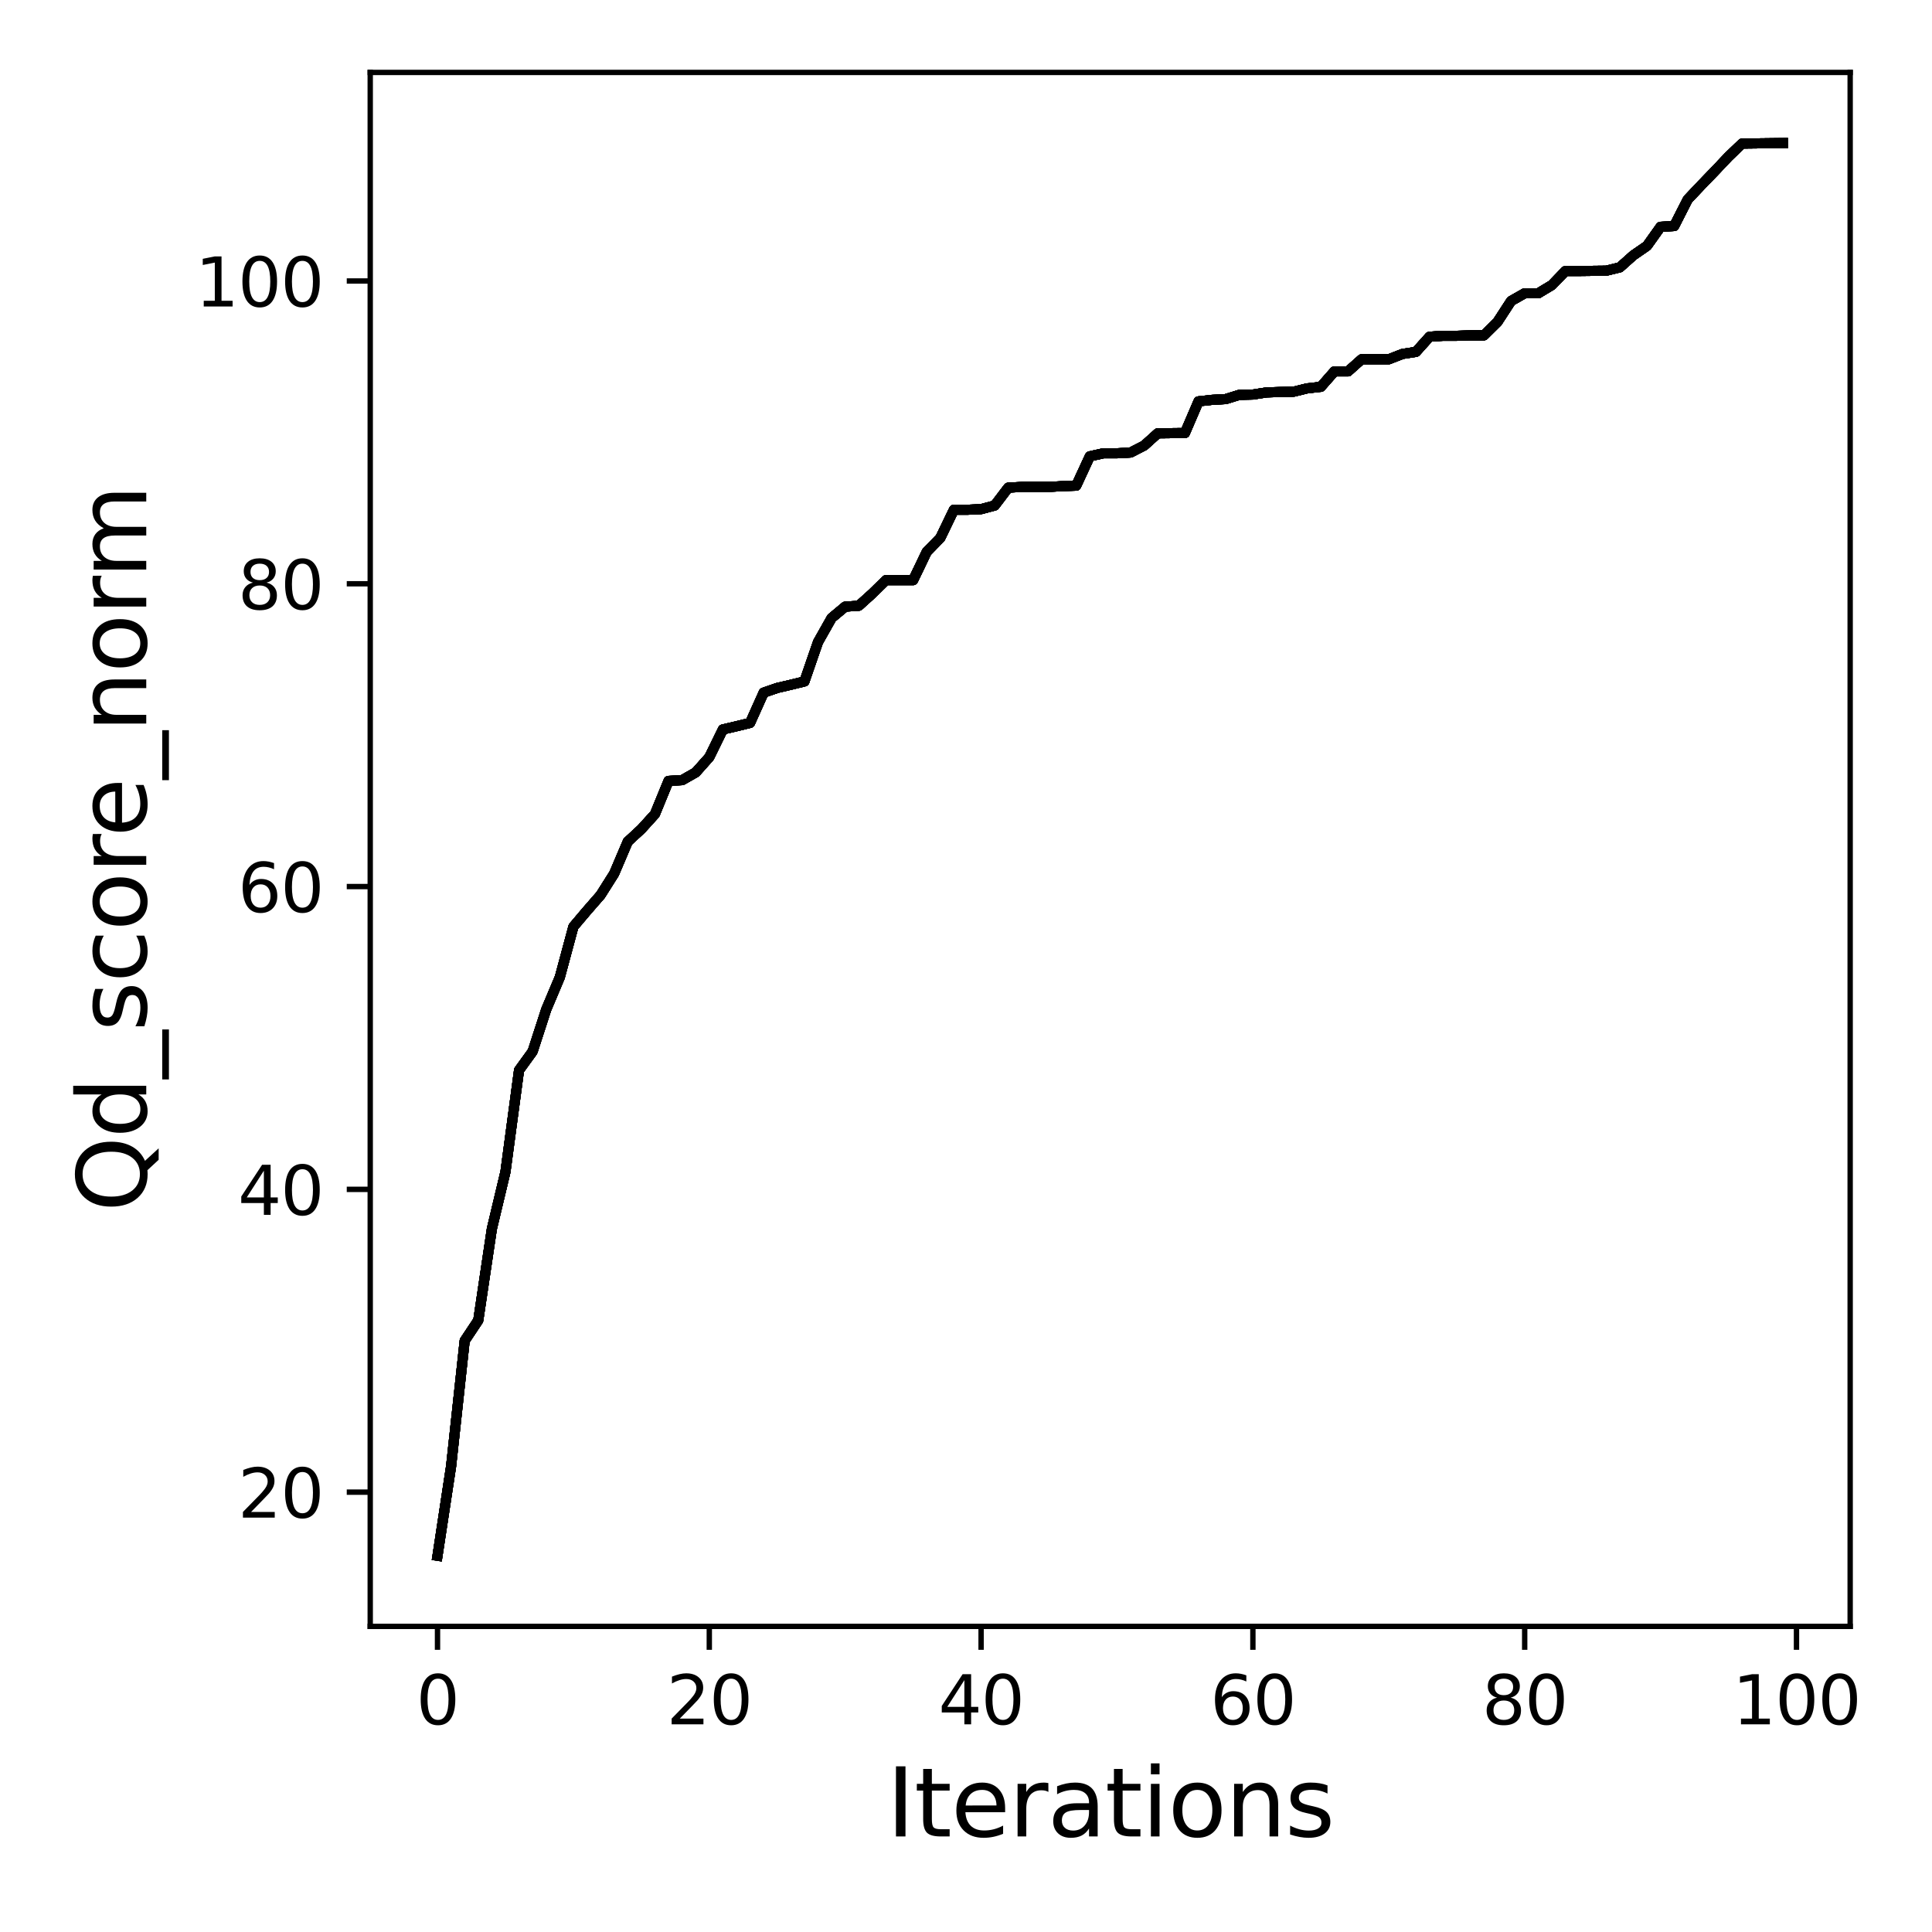 <?xml version="1.0" encoding="utf-8" standalone="no"?>
<!DOCTYPE svg PUBLIC "-//W3C//DTD SVG 1.1//EN"
  "http://www.w3.org/Graphics/SVG/1.1/DTD/svg11.dtd">
<svg xmlns:xlink="http://www.w3.org/1999/xlink" width="288pt" height="288pt" viewBox="0 0 288 288" xmlns="http://www.w3.org/2000/svg" version="1.1">
 <defs>
  <style type="text/css">*{stroke-linejoin: round; stroke-linecap: butt}</style>
 </defs>
 <g id="figure_1">
  <g id="patch_1">
   <path d="M 0 288 
L 288 288 
L 288 0 
L 0 0 
z
" style="fill: #ffffff"/>
  </g>
  <g id="axes_1">
   <g id="patch_2">
    <path d="M 55.19 242.44 
L 275.801 242.44 
L 275.801 10.8 
L 55.19 10.8 
z
" style="fill: #ffffff"/>
   </g>
   <g id="matplotlib.axis_1">
    <g id="xtick_1">
     <g id="line2d_1">
      <defs>
       <path id="mee76fc6afa" d="M 0 0 
L 0 3.5 
" style="stroke: #000000; stroke-width: 0.8"/>
      </defs>
      <g>
       <use xlink:href="#mee76fc6afa" x="65.218" y="242.44" style="stroke: #000000; stroke-width: 0.8"/>
      </g>
     </g>
     <g id="text_1">
      <!-- 0 -->
      <g transform="translate(62.037 257.038) scale(0.1 -0.1)">
       <defs>
        <path id="DejaVuSans-30" d="M 2034 4250 
Q 1547 4250 1301 3770 
Q 1056 3291 1056 2328 
Q 1056 1369 1301 889 
Q 1547 409 2034 409 
Q 2525 409 2770 889 
Q 3016 1369 3016 2328 
Q 3016 3291 2770 3770 
Q 2525 4250 2034 4250 
z
M 2034 4750 
Q 2819 4750 3233 4129 
Q 3647 3509 3647 2328 
Q 3647 1150 3233 529 
Q 2819 -91 2034 -91 
Q 1250 -91 836 529 
Q 422 1150 422 2328 
Q 422 3509 836 4129 
Q 1250 4750 2034 4750 
z
" transform="scale(0.016)"/>
       </defs>
       <use xlink:href="#DejaVuSans-30"/>
      </g>
     </g>
    </g>
    <g id="xtick_2">
     <g id="line2d_2">
      <g>
       <use xlink:href="#mee76fc6afa" x="105.734" y="242.44" style="stroke: #000000; stroke-width: 0.8"/>
      </g>
     </g>
     <g id="text_2">
      <!-- 20 -->
      <g transform="translate(99.371 257.038) scale(0.1 -0.1)">
       <defs>
        <path id="DejaVuSans-32" d="M 1228 531 
L 3431 531 
L 3431 0 
L 469 0 
L 469 531 
Q 828 903 1448 1529 
Q 2069 2156 2228 2338 
Q 2531 2678 2651 2914 
Q 2772 3150 2772 3378 
Q 2772 3750 2511 3984 
Q 2250 4219 1831 4219 
Q 1534 4219 1204 4116 
Q 875 4013 500 3803 
L 500 4441 
Q 881 4594 1212 4672 
Q 1544 4750 1819 4750 
Q 2544 4750 2975 4387 
Q 3406 4025 3406 3419 
Q 3406 3131 3298 2873 
Q 3191 2616 2906 2266 
Q 2828 2175 2409 1742 
Q 1991 1309 1228 531 
z
" transform="scale(0.016)"/>
       </defs>
       <use xlink:href="#DejaVuSans-32"/>
       <use xlink:href="#DejaVuSans-30" x="63.623"/>
      </g>
     </g>
    </g>
    <g id="xtick_3">
     <g id="line2d_3">
      <g>
       <use xlink:href="#mee76fc6afa" x="146.25" y="242.44" style="stroke: #000000; stroke-width: 0.8"/>
      </g>
     </g>
     <g id="text_3">
      <!-- 40 -->
      <g transform="translate(139.888 257.038) scale(0.1 -0.1)">
       <defs>
        <path id="DejaVuSans-34" d="M 2419 4116 
L 825 1625 
L 2419 1625 
L 2419 4116 
z
M 2253 4666 
L 3047 4666 
L 3047 1625 
L 3713 1625 
L 3713 1100 
L 3047 1100 
L 3047 0 
L 2419 0 
L 2419 1100 
L 313 1100 
L 313 1709 
L 2253 4666 
z
" transform="scale(0.016)"/>
       </defs>
       <use xlink:href="#DejaVuSans-34"/>
       <use xlink:href="#DejaVuSans-30" x="63.623"/>
      </g>
     </g>
    </g>
    <g id="xtick_4">
     <g id="line2d_4">
      <g>
       <use xlink:href="#mee76fc6afa" x="186.766" y="242.44" style="stroke: #000000; stroke-width: 0.8"/>
      </g>
     </g>
     <g id="text_4">
      <!-- 60 -->
      <g transform="translate(180.404 257.038) scale(0.1 -0.1)">
       <defs>
        <path id="DejaVuSans-36" d="M 2113 2584 
Q 1688 2584 1439 2293 
Q 1191 2003 1191 1497 
Q 1191 994 1439 701 
Q 1688 409 2113 409 
Q 2538 409 2786 701 
Q 3034 994 3034 1497 
Q 3034 2003 2786 2293 
Q 2538 2584 2113 2584 
z
M 3366 4563 
L 3366 3988 
Q 3128 4100 2886 4159 
Q 2644 4219 2406 4219 
Q 1781 4219 1451 3797 
Q 1122 3375 1075 2522 
Q 1259 2794 1537 2939 
Q 1816 3084 2150 3084 
Q 2853 3084 3261 2657 
Q 3669 2231 3669 1497 
Q 3669 778 3244 343 
Q 2819 -91 2113 -91 
Q 1303 -91 875 529 
Q 447 1150 447 2328 
Q 447 3434 972 4092 
Q 1497 4750 2381 4750 
Q 2619 4750 2861 4703 
Q 3103 4656 3366 4563 
z
" transform="scale(0.016)"/>
       </defs>
       <use xlink:href="#DejaVuSans-36"/>
       <use xlink:href="#DejaVuSans-30" x="63.623"/>
      </g>
     </g>
    </g>
    <g id="xtick_5">
     <g id="line2d_5">
      <g>
       <use xlink:href="#mee76fc6afa" x="227.283" y="242.44" style="stroke: #000000; stroke-width: 0.8"/>
      </g>
     </g>
     <g id="text_5">
      <!-- 80 -->
      <g transform="translate(220.92 257.038) scale(0.1 -0.1)">
       <defs>
        <path id="DejaVuSans-38" d="M 2034 2216 
Q 1584 2216 1326 1975 
Q 1069 1734 1069 1313 
Q 1069 891 1326 650 
Q 1584 409 2034 409 
Q 2484 409 2743 651 
Q 3003 894 3003 1313 
Q 3003 1734 2745 1975 
Q 2488 2216 2034 2216 
z
M 1403 2484 
Q 997 2584 770 2862 
Q 544 3141 544 3541 
Q 544 4100 942 4425 
Q 1341 4750 2034 4750 
Q 2731 4750 3128 4425 
Q 3525 4100 3525 3541 
Q 3525 3141 3298 2862 
Q 3072 2584 2669 2484 
Q 3125 2378 3379 2068 
Q 3634 1759 3634 1313 
Q 3634 634 3220 271 
Q 2806 -91 2034 -91 
Q 1263 -91 848 271 
Q 434 634 434 1313 
Q 434 1759 690 2068 
Q 947 2378 1403 2484 
z
M 1172 3481 
Q 1172 3119 1398 2916 
Q 1625 2713 2034 2713 
Q 2441 2713 2670 2916 
Q 2900 3119 2900 3481 
Q 2900 3844 2670 4047 
Q 2441 4250 2034 4250 
Q 1625 4250 1398 4047 
Q 1172 3844 1172 3481 
z
" transform="scale(0.016)"/>
       </defs>
       <use xlink:href="#DejaVuSans-38"/>
       <use xlink:href="#DejaVuSans-30" x="63.623"/>
      </g>
     </g>
    </g>
    <g id="xtick_6">
     <g id="line2d_6">
      <g>
       <use xlink:href="#mee76fc6afa" x="267.799" y="242.44" style="stroke: #000000; stroke-width: 0.8"/>
      </g>
     </g>
     <g id="text_6">
      <!-- 100 -->
      <g transform="translate(258.255 257.038) scale(0.1 -0.1)">
       <defs>
        <path id="DejaVuSans-31" d="M 794 531 
L 1825 531 
L 1825 4091 
L 703 3866 
L 703 4441 
L 1819 4666 
L 2450 4666 
L 2450 531 
L 3481 531 
L 3481 0 
L 794 0 
L 794 531 
z
" transform="scale(0.016)"/>
       </defs>
       <use xlink:href="#DejaVuSans-31"/>
       <use xlink:href="#DejaVuSans-30" x="63.623"/>
       <use xlink:href="#DejaVuSans-30" x="127.246"/>
      </g>
     </g>
    </g>
    <g id="text_7">
     <!-- Iterations -->
     <g transform="translate(132.157 273.756) scale(0.14 -0.14)">
      <defs>
       <path id="DejaVuSans-49" d="M 628 4666 
L 1259 4666 
L 1259 0 
L 628 0 
L 628 4666 
z
" transform="scale(0.016)"/>
       <path id="DejaVuSans-74" d="M 1172 4494 
L 1172 3500 
L 2356 3500 
L 2356 3053 
L 1172 3053 
L 1172 1153 
Q 1172 725 1289 603 
Q 1406 481 1766 481 
L 2356 481 
L 2356 0 
L 1766 0 
Q 1100 0 847 248 
Q 594 497 594 1153 
L 594 3053 
L 172 3053 
L 172 3500 
L 594 3500 
L 594 4494 
L 1172 4494 
z
" transform="scale(0.016)"/>
       <path id="DejaVuSans-65" d="M 3597 1894 
L 3597 1613 
L 953 1613 
Q 991 1019 1311 708 
Q 1631 397 2203 397 
Q 2534 397 2845 478 
Q 3156 559 3463 722 
L 3463 178 
Q 3153 47 2828 -22 
Q 2503 -91 2169 -91 
Q 1331 -91 842 396 
Q 353 884 353 1716 
Q 353 2575 817 3079 
Q 1281 3584 2069 3584 
Q 2775 3584 3186 3129 
Q 3597 2675 3597 1894 
z
M 3022 2063 
Q 3016 2534 2758 2815 
Q 2500 3097 2075 3097 
Q 1594 3097 1305 2825 
Q 1016 2553 972 2059 
L 3022 2063 
z
" transform="scale(0.016)"/>
       <path id="DejaVuSans-72" d="M 2631 2963 
Q 2534 3019 2420 3045 
Q 2306 3072 2169 3072 
Q 1681 3072 1420 2755 
Q 1159 2438 1159 1844 
L 1159 0 
L 581 0 
L 581 3500 
L 1159 3500 
L 1159 2956 
Q 1341 3275 1631 3429 
Q 1922 3584 2338 3584 
Q 2397 3584 2469 3576 
Q 2541 3569 2628 3553 
L 2631 2963 
z
" transform="scale(0.016)"/>
       <path id="DejaVuSans-61" d="M 2194 1759 
Q 1497 1759 1228 1600 
Q 959 1441 959 1056 
Q 959 750 1161 570 
Q 1363 391 1709 391 
Q 2188 391 2477 730 
Q 2766 1069 2766 1631 
L 2766 1759 
L 2194 1759 
z
M 3341 1997 
L 3341 0 
L 2766 0 
L 2766 531 
Q 2569 213 2275 61 
Q 1981 -91 1556 -91 
Q 1019 -91 701 211 
Q 384 513 384 1019 
Q 384 1609 779 1909 
Q 1175 2209 1959 2209 
L 2766 2209 
L 2766 2266 
Q 2766 2663 2505 2880 
Q 2244 3097 1772 3097 
Q 1472 3097 1187 3025 
Q 903 2953 641 2809 
L 641 3341 
Q 956 3463 1253 3523 
Q 1550 3584 1831 3584 
Q 2591 3584 2966 3190 
Q 3341 2797 3341 1997 
z
" transform="scale(0.016)"/>
       <path id="DejaVuSans-69" d="M 603 3500 
L 1178 3500 
L 1178 0 
L 603 0 
L 603 3500 
z
M 603 4863 
L 1178 4863 
L 1178 4134 
L 603 4134 
L 603 4863 
z
" transform="scale(0.016)"/>
       <path id="DejaVuSans-6f" d="M 1959 3097 
Q 1497 3097 1228 2736 
Q 959 2375 959 1747 
Q 959 1119 1226 758 
Q 1494 397 1959 397 
Q 2419 397 2687 759 
Q 2956 1122 2956 1747 
Q 2956 2369 2687 2733 
Q 2419 3097 1959 3097 
z
M 1959 3584 
Q 2709 3584 3137 3096 
Q 3566 2609 3566 1747 
Q 3566 888 3137 398 
Q 2709 -91 1959 -91 
Q 1206 -91 779 398 
Q 353 888 353 1747 
Q 353 2609 779 3096 
Q 1206 3584 1959 3584 
z
" transform="scale(0.016)"/>
       <path id="DejaVuSans-6e" d="M 3513 2113 
L 3513 0 
L 2938 0 
L 2938 2094 
Q 2938 2591 2744 2837 
Q 2550 3084 2163 3084 
Q 1697 3084 1428 2787 
Q 1159 2491 1159 1978 
L 1159 0 
L 581 0 
L 581 3500 
L 1159 3500 
L 1159 2956 
Q 1366 3272 1645 3428 
Q 1925 3584 2291 3584 
Q 2894 3584 3203 3211 
Q 3513 2838 3513 2113 
z
" transform="scale(0.016)"/>
       <path id="DejaVuSans-73" d="M 2834 3397 
L 2834 2853 
Q 2591 2978 2328 3040 
Q 2066 3103 1784 3103 
Q 1356 3103 1142 2972 
Q 928 2841 928 2578 
Q 928 2378 1081 2264 
Q 1234 2150 1697 2047 
L 1894 2003 
Q 2506 1872 2764 1633 
Q 3022 1394 3022 966 
Q 3022 478 2636 193 
Q 2250 -91 1575 -91 
Q 1294 -91 989 -36 
Q 684 19 347 128 
L 347 722 
Q 666 556 975 473 
Q 1284 391 1588 391 
Q 1994 391 2212 530 
Q 2431 669 2431 922 
Q 2431 1156 2273 1281 
Q 2116 1406 1581 1522 
L 1381 1569 
Q 847 1681 609 1914 
Q 372 2147 372 2553 
Q 372 3047 722 3315 
Q 1072 3584 1716 3584 
Q 2034 3584 2315 3537 
Q 2597 3491 2834 3397 
z
" transform="scale(0.016)"/>
      </defs>
      <use xlink:href="#DejaVuSans-49"/>
      <use xlink:href="#DejaVuSans-74" x="29.492"/>
      <use xlink:href="#DejaVuSans-65" x="68.701"/>
      <use xlink:href="#DejaVuSans-72" x="130.225"/>
      <use xlink:href="#DejaVuSans-61" x="171.338"/>
      <use xlink:href="#DejaVuSans-74" x="232.617"/>
      <use xlink:href="#DejaVuSans-69" x="271.826"/>
      <use xlink:href="#DejaVuSans-6f" x="299.609"/>
      <use xlink:href="#DejaVuSans-6e" x="360.791"/>
      <use xlink:href="#DejaVuSans-73" x="424.17"/>
     </g>
    </g>
   </g>
   <g id="matplotlib.axis_2">
    <g id="ytick_1">
     <g id="line2d_7">
      <defs>
       <path id="m4d411ba229" d="M 0 0 
L -3.5 0 
" style="stroke: #000000; stroke-width: 0.8"/>
      </defs>
      <g>
       <use xlink:href="#m4d411ba229" x="55.19" y="222.432" style="stroke: #000000; stroke-width: 0.8"/>
      </g>
     </g>
     <g id="text_8">
      <!-- 20 -->
      <g transform="translate(35.465 226.232) scale(0.1 -0.1)">
       <use xlink:href="#DejaVuSans-32"/>
       <use xlink:href="#DejaVuSans-30" x="63.623"/>
      </g>
     </g>
    </g>
    <g id="ytick_2">
     <g id="line2d_8">
      <g>
       <use xlink:href="#m4d411ba229" x="55.19" y="177.296" style="stroke: #000000; stroke-width: 0.8"/>
      </g>
     </g>
     <g id="text_9">
      <!-- 40 -->
      <g transform="translate(35.465 181.096) scale(0.1 -0.1)">
       <use xlink:href="#DejaVuSans-34"/>
       <use xlink:href="#DejaVuSans-30" x="63.623"/>
      </g>
     </g>
    </g>
    <g id="ytick_3">
     <g id="line2d_9">
      <g>
       <use xlink:href="#m4d411ba229" x="55.19" y="132.16" style="stroke: #000000; stroke-width: 0.8"/>
      </g>
     </g>
     <g id="text_10">
      <!-- 60 -->
      <g transform="translate(35.465 135.96) scale(0.1 -0.1)">
       <use xlink:href="#DejaVuSans-36"/>
       <use xlink:href="#DejaVuSans-30" x="63.623"/>
      </g>
     </g>
    </g>
    <g id="ytick_4">
     <g id="line2d_10">
      <g>
       <use xlink:href="#m4d411ba229" x="55.19" y="87.024" style="stroke: #000000; stroke-width: 0.8"/>
      </g>
     </g>
     <g id="text_11">
      <!-- 80 -->
      <g transform="translate(35.465 90.824) scale(0.1 -0.1)">
       <use xlink:href="#DejaVuSans-38"/>
       <use xlink:href="#DejaVuSans-30" x="63.623"/>
      </g>
     </g>
    </g>
    <g id="ytick_5">
     <g id="line2d_11">
      <g>
       <use xlink:href="#m4d411ba229" x="55.19" y="41.889" style="stroke: #000000; stroke-width: 0.8"/>
      </g>
     </g>
     <g id="text_12">
      <!-- 100 -->
      <g transform="translate(29.102 45.688) scale(0.1 -0.1)">
       <use xlink:href="#DejaVuSans-31"/>
       <use xlink:href="#DejaVuSans-30" x="63.623"/>
       <use xlink:href="#DejaVuSans-30" x="127.246"/>
      </g>
     </g>
    </g>
    <g id="text_13">
     <!-- Qd_score_norm -->
     <g transform="translate(21.802 180.673) rotate(-90) scale(0.14 -0.14)">
      <defs>
       <path id="DejaVuSans-51" d="M 2522 4238 
Q 1834 4238 1429 3725 
Q 1025 3213 1025 2328 
Q 1025 1447 1429 934 
Q 1834 422 2522 422 
Q 3209 422 3611 934 
Q 4013 1447 4013 2328 
Q 4013 3213 3611 3725 
Q 3209 4238 2522 4238 
z
M 3406 84 
L 4238 -825 
L 3475 -825 
L 2784 -78 
Q 2681 -84 2626 -87 
Q 2572 -91 2522 -91 
Q 1538 -91 948 567 
Q 359 1225 359 2328 
Q 359 3434 948 4092 
Q 1538 4750 2522 4750 
Q 3503 4750 4090 4092 
Q 4678 3434 4678 2328 
Q 4678 1516 4351 937 
Q 4025 359 3406 84 
z
" transform="scale(0.016)"/>
       <path id="DejaVuSans-64" d="M 2906 2969 
L 2906 4863 
L 3481 4863 
L 3481 0 
L 2906 0 
L 2906 525 
Q 2725 213 2448 61 
Q 2172 -91 1784 -91 
Q 1150 -91 751 415 
Q 353 922 353 1747 
Q 353 2572 751 3078 
Q 1150 3584 1784 3584 
Q 2172 3584 2448 3432 
Q 2725 3281 2906 2969 
z
M 947 1747 
Q 947 1113 1208 752 
Q 1469 391 1925 391 
Q 2381 391 2643 752 
Q 2906 1113 2906 1747 
Q 2906 2381 2643 2742 
Q 2381 3103 1925 3103 
Q 1469 3103 1208 2742 
Q 947 2381 947 1747 
z
" transform="scale(0.016)"/>
       <path id="DejaVuSans-5f" d="M 3263 -1063 
L 3263 -1509 
L -63 -1509 
L -63 -1063 
L 3263 -1063 
z
" transform="scale(0.016)"/>
       <path id="DejaVuSans-63" d="M 3122 3366 
L 3122 2828 
Q 2878 2963 2633 3030 
Q 2388 3097 2138 3097 
Q 1578 3097 1268 2742 
Q 959 2388 959 1747 
Q 959 1106 1268 751 
Q 1578 397 2138 397 
Q 2388 397 2633 464 
Q 2878 531 3122 666 
L 3122 134 
Q 2881 22 2623 -34 
Q 2366 -91 2075 -91 
Q 1284 -91 818 406 
Q 353 903 353 1747 
Q 353 2603 823 3093 
Q 1294 3584 2113 3584 
Q 2378 3584 2631 3529 
Q 2884 3475 3122 3366 
z
" transform="scale(0.016)"/>
       <path id="DejaVuSans-6d" d="M 3328 2828 
Q 3544 3216 3844 3400 
Q 4144 3584 4550 3584 
Q 5097 3584 5394 3201 
Q 5691 2819 5691 2113 
L 5691 0 
L 5113 0 
L 5113 2094 
Q 5113 2597 4934 2840 
Q 4756 3084 4391 3084 
Q 3944 3084 3684 2787 
Q 3425 2491 3425 1978 
L 3425 0 
L 2847 0 
L 2847 2094 
Q 2847 2600 2669 2842 
Q 2491 3084 2119 3084 
Q 1678 3084 1418 2786 
Q 1159 2488 1159 1978 
L 1159 0 
L 581 0 
L 581 3500 
L 1159 3500 
L 1159 2956 
Q 1356 3278 1631 3431 
Q 1906 3584 2284 3584 
Q 2666 3584 2933 3390 
Q 3200 3197 3328 2828 
z
" transform="scale(0.016)"/>
      </defs>
      <use xlink:href="#DejaVuSans-51"/>
      <use xlink:href="#DejaVuSans-64" x="78.711"/>
      <use xlink:href="#DejaVuSans-5f" x="142.188"/>
      <use xlink:href="#DejaVuSans-73" x="192.188"/>
      <use xlink:href="#DejaVuSans-63" x="244.287"/>
      <use xlink:href="#DejaVuSans-6f" x="299.268"/>
      <use xlink:href="#DejaVuSans-72" x="360.449"/>
      <use xlink:href="#DejaVuSans-65" x="399.312"/>
      <use xlink:href="#DejaVuSans-5f" x="460.836"/>
      <use xlink:href="#DejaVuSans-6e" x="510.836"/>
      <use xlink:href="#DejaVuSans-6f" x="574.215"/>
      <use xlink:href="#DejaVuSans-72" x="635.396"/>
      <use xlink:href="#DejaVuSans-6d" x="674.76"/>
     </g>
    </g>
   </g>
   <g id="line2d_12">
    <path d="M 65.218 231.911 
L 67.244 218.573 
L 69.269 199.864 
L 71.295 196.818 
L 73.321 183.187 
L 75.347 174.679 
L 77.373 159.535 
L 79.398 156.737 
L 81.424 150.486 
L 83.45 145.679 
L 85.476 138.141 
L 87.502 135.749 
L 89.528 133.424 
L 91.553 130.22 
L 93.579 125.458 
L 95.605 123.585 
L 97.631 121.35 
L 99.657 116.408 
L 101.682 116.295 
L 103.708 115.144 
L 105.734 112.865 
L 107.76 108.735 
L 109.786 108.261 
L 111.811 107.764 
L 113.837 103.251 
L 115.863 102.551 
L 117.889 102.077 
L 119.915 101.581 
L 121.94 95.713 
L 123.966 92.125 
L 125.992 90.432 
L 128.018 90.297 
L 130.044 88.469 
L 132.07 86.483 
L 134.095 86.483 
L 136.121 86.483 
L 138.147 82.263 
L 140.173 80.186 
L 142.199 75.989 
L 144.224 75.989 
L 146.25 75.898 
L 148.276 75.357 
L 150.302 72.694 
L 152.328 72.581 
L 154.353 72.581 
L 156.379 72.581 
L 158.405 72.468 
L 160.431 72.4 
L 162.457 68.022 
L 164.483 67.571 
L 166.508 67.571 
L 168.534 67.458 
L 170.56 66.42 
L 172.586 64.592 
L 174.612 64.569 
L 176.637 64.547 
L 178.663 59.83 
L 180.689 59.604 
L 182.715 59.492 
L 184.741 58.86 
L 186.766 58.815 
L 188.792 58.499 
L 190.818 58.431 
L 192.844 58.386 
L 194.87 57.889 
L 196.896 57.664 
L 198.921 55.362 
L 200.947 55.362 
L 202.973 53.556 
L 204.999 53.556 
L 207.025 53.556 
L 209.05 52.766 
L 211.076 52.45 
L 213.102 50.194 
L 215.128 50.058 
L 217.154 50.058 
L 219.179 49.99 
L 221.205 49.99 
L 223.231 47.982 
L 225.257 44.867 
L 227.283 43.717 
L 229.308 43.717 
L 231.334 42.498 
L 233.36 40.399 
L 235.386 40.399 
L 237.412 40.376 
L 239.438 40.354 
L 241.463 39.857 
L 243.489 38.052 
L 245.515 36.653 
L 247.541 33.809 
L 249.567 33.696 
L 251.592 29.724 
L 253.618 27.58 
L 255.644 25.482 
L 257.67 23.338 
L 259.696 21.397 
L 261.721 21.374 
L 263.747 21.352 
L 265.773 21.329 
" clip-path="url(#p8500344d9e)" style="fill: none; stroke: #000000; stroke-width: 1.5; stroke-linecap: square"/>
   </g>
   <g id="line2d_13">
    <path d="M 65.218 231.911 
L 67.244 218.573 
L 69.269 199.864 
L 71.295 196.818 
L 73.321 183.187 
L 75.347 174.679 
L 77.373 159.535 
L 79.398 156.737 
L 81.424 150.486 
L 83.45 145.679 
L 85.476 138.141 
L 87.502 135.749 
L 89.528 133.424 
L 91.553 130.22 
L 93.579 125.458 
L 95.605 123.585 
L 97.631 121.35 
L 99.657 116.408 
L 101.682 116.295 
L 103.708 115.144 
L 105.734 112.865 
L 107.76 108.735 
L 109.786 108.261 
L 111.811 107.764 
L 113.837 103.251 
L 115.863 102.551 
L 117.889 102.077 
L 119.915 101.581 
L 121.94 95.713 
L 123.966 92.125 
L 125.992 90.432 
L 128.018 90.297 
L 130.044 88.469 
L 132.07 86.483 
L 134.095 86.483 
L 136.121 86.483 
L 138.147 82.263 
L 140.173 80.186 
L 142.199 75.989 
L 144.224 75.989 
L 146.25 75.898 
L 148.276 75.357 
L 150.302 72.694 
L 152.328 72.581 
L 154.353 72.581 
L 156.379 72.581 
L 158.405 72.468 
L 160.431 72.4 
L 162.457 68.022 
L 164.483 67.571 
L 166.508 67.571 
L 168.534 67.458 
L 170.56 66.42 
L 172.586 64.592 
L 174.612 64.569 
L 176.637 64.547 
L 178.663 59.83 
L 180.689 59.604 
L 182.715 59.492 
L 184.741 58.86 
L 186.766 58.815 
L 188.792 58.499 
L 190.818 58.431 
L 192.844 58.386 
L 194.87 57.889 
L 196.896 57.664 
L 198.921 55.362 
L 200.947 55.362 
L 202.973 53.556 
L 204.999 53.556 
L 207.025 53.556 
L 209.05 52.766 
L 211.076 52.45 
L 213.102 50.194 
L 215.128 50.058 
L 217.154 50.058 
L 219.179 49.99 
L 221.205 49.99 
L 223.231 47.982 
L 225.257 44.867 
L 227.283 43.717 
L 229.308 43.717 
L 231.334 42.498 
L 233.36 40.399 
L 235.386 40.399 
L 237.412 40.376 
L 239.438 40.354 
L 241.463 39.857 
L 243.489 38.052 
L 245.515 36.653 
L 247.541 33.809 
L 249.567 33.696 
L 251.592 29.724 
L 253.618 27.58 
L 255.644 25.482 
L 257.67 23.338 
L 259.696 21.397 
L 261.721 21.374 
L 263.747 21.352 
L 265.773 21.329 
" clip-path="url(#p8500344d9e)" style="fill: none; stroke: #000000; stroke-width: 1.5; stroke-linecap: square"/>
   </g>
   <g id="line2d_14">
    <path d="M 65.218 231.911 
L 67.244 218.573 
L 69.269 199.864 
L 71.295 196.818 
L 73.321 183.187 
L 75.347 174.679 
L 77.373 159.535 
L 79.398 156.737 
L 81.424 150.486 
L 83.45 145.679 
L 85.476 138.141 
L 87.502 135.749 
L 89.528 133.424 
L 91.553 130.22 
L 93.579 125.458 
L 95.605 123.585 
L 97.631 121.35 
L 99.657 116.408 
L 101.682 116.295 
L 103.708 115.144 
L 105.734 112.865 
L 107.76 108.735 
L 109.786 108.261 
L 111.811 107.764 
L 113.837 103.251 
L 115.863 102.551 
L 117.889 102.077 
L 119.915 101.581 
L 121.94 95.713 
L 123.966 92.125 
L 125.992 90.432 
L 128.018 90.297 
L 130.044 88.469 
L 132.07 86.483 
L 134.095 86.483 
L 136.121 86.483 
L 138.147 82.263 
L 140.173 80.186 
L 142.199 75.989 
L 144.224 75.989 
L 146.25 75.898 
L 148.276 75.357 
L 150.302 72.694 
L 152.328 72.581 
L 154.353 72.581 
L 156.379 72.581 
L 158.405 72.468 
L 160.431 72.4 
L 162.457 68.022 
L 164.483 67.571 
L 166.508 67.571 
L 168.534 67.458 
L 170.56 66.42 
L 172.586 64.592 
L 174.612 64.569 
L 176.637 64.547 
L 178.663 59.83 
L 180.689 59.604 
L 182.715 59.492 
L 184.741 58.86 
L 186.766 58.815 
L 188.792 58.499 
L 190.818 58.431 
L 192.844 58.386 
L 194.87 57.889 
L 196.896 57.664 
L 198.921 55.362 
L 200.947 55.362 
L 202.973 53.556 
L 204.999 53.556 
L 207.025 53.556 
L 209.05 52.766 
L 211.076 52.45 
L 213.102 50.194 
L 215.128 50.058 
L 217.154 50.058 
L 219.179 49.99 
L 221.205 49.99 
L 223.231 47.982 
L 225.257 44.867 
L 227.283 43.717 
L 229.308 43.717 
L 231.334 42.498 
L 233.36 40.399 
L 235.386 40.399 
L 237.412 40.376 
L 239.438 40.354 
L 241.463 39.857 
L 243.489 38.052 
L 245.515 36.653 
L 247.541 33.809 
L 249.567 33.696 
L 251.592 29.724 
L 253.618 27.58 
L 255.644 25.482 
L 257.67 23.338 
L 259.696 21.397 
L 261.721 21.374 
L 263.747 21.352 
L 265.773 21.329 
" clip-path="url(#p8500344d9e)" style="fill: none; stroke: #000000; stroke-width: 1.5; stroke-linecap: square"/>
   </g>
   <g id="line2d_15">
    <path d="M 65.218 231.911 
L 67.244 218.573 
L 69.269 199.864 
L 71.295 196.818 
L 73.321 183.187 
L 75.347 174.679 
L 77.373 159.535 
L 79.398 156.737 
L 81.424 150.486 
L 83.45 145.679 
L 85.476 138.141 
L 87.502 135.749 
L 89.528 133.424 
L 91.553 130.22 
L 93.579 125.458 
L 95.605 123.585 
L 97.631 121.35 
L 99.657 116.408 
L 101.682 116.295 
L 103.708 115.144 
L 105.734 112.865 
L 107.76 108.735 
L 109.786 108.261 
L 111.811 107.764 
L 113.837 103.251 
L 115.863 102.551 
L 117.889 102.077 
L 119.915 101.581 
L 121.94 95.713 
L 123.966 92.125 
L 125.992 90.432 
L 128.018 90.297 
L 130.044 88.469 
L 132.07 86.483 
L 134.095 86.483 
L 136.121 86.483 
L 138.147 82.263 
L 140.173 80.186 
L 142.199 75.989 
L 144.224 75.989 
L 146.25 75.898 
L 148.276 75.357 
L 150.302 72.694 
L 152.328 72.581 
L 154.353 72.581 
L 156.379 72.581 
L 158.405 72.468 
L 160.431 72.4 
L 162.457 68.022 
L 164.483 67.571 
L 166.508 67.571 
L 168.534 67.458 
L 170.56 66.42 
L 172.586 64.592 
L 174.612 64.569 
L 176.637 64.547 
L 178.663 59.83 
L 180.689 59.604 
L 182.715 59.492 
L 184.741 58.86 
L 186.766 58.815 
L 188.792 58.499 
L 190.818 58.431 
L 192.844 58.386 
L 194.87 57.889 
L 196.896 57.664 
L 198.921 55.362 
L 200.947 55.362 
L 202.973 53.556 
L 204.999 53.556 
L 207.025 53.556 
L 209.05 52.766 
L 211.076 52.45 
L 213.102 50.194 
L 215.128 50.058 
L 217.154 50.058 
L 219.179 49.99 
L 221.205 49.99 
L 223.231 47.982 
L 225.257 44.867 
L 227.283 43.717 
L 229.308 43.717 
L 231.334 42.498 
L 233.36 40.399 
L 235.386 40.399 
L 237.412 40.376 
L 239.438 40.354 
L 241.463 39.857 
L 243.489 38.052 
L 245.515 36.653 
L 247.541 33.809 
L 249.567 33.696 
L 251.592 29.724 
L 253.618 27.58 
L 255.644 25.482 
L 257.67 23.338 
L 259.696 21.397 
L 261.721 21.374 
L 263.747 21.352 
L 265.773 21.329 
" clip-path="url(#p8500344d9e)" style="fill: none; stroke: #000000; stroke-width: 1.5; stroke-linecap: square"/>
   </g>
   <g id="line2d_16">
    <path d="M 65.218 231.911 
L 67.244 218.573 
L 69.269 199.864 
L 71.295 196.818 
L 73.321 183.187 
L 75.347 174.679 
L 77.373 159.535 
L 79.398 156.737 
L 81.424 150.486 
L 83.45 145.679 
L 85.476 138.141 
L 87.502 135.749 
L 89.528 133.424 
L 91.553 130.22 
L 93.579 125.458 
L 95.605 123.585 
L 97.631 121.35 
L 99.657 116.408 
L 101.682 116.295 
L 103.708 115.144 
L 105.734 112.865 
L 107.76 108.735 
L 109.786 108.261 
L 111.811 107.764 
L 113.837 103.251 
L 115.863 102.551 
L 117.889 102.077 
L 119.915 101.581 
L 121.94 95.713 
L 123.966 92.125 
L 125.992 90.432 
L 128.018 90.297 
L 130.044 88.469 
L 132.07 86.483 
L 134.095 86.483 
L 136.121 86.483 
L 138.147 82.263 
L 140.173 80.186 
L 142.199 75.989 
L 144.224 75.989 
L 146.25 75.898 
L 148.276 75.357 
L 150.302 72.694 
L 152.328 72.581 
L 154.353 72.581 
L 156.379 72.581 
L 158.405 72.468 
L 160.431 72.4 
L 162.457 68.022 
L 164.483 67.571 
L 166.508 67.571 
L 168.534 67.458 
L 170.56 66.42 
L 172.586 64.592 
L 174.612 64.569 
L 176.637 64.547 
L 178.663 59.83 
L 180.689 59.604 
L 182.715 59.492 
L 184.741 58.86 
L 186.766 58.815 
L 188.792 58.499 
L 190.818 58.431 
L 192.844 58.386 
L 194.87 57.889 
L 196.896 57.664 
L 198.921 55.362 
L 200.947 55.362 
L 202.973 53.556 
L 204.999 53.556 
L 207.025 53.556 
L 209.05 52.766 
L 211.076 52.45 
L 213.102 50.194 
L 215.128 50.058 
L 217.154 50.058 
L 219.179 49.99 
L 221.205 49.99 
L 223.231 47.982 
L 225.257 44.867 
L 227.283 43.717 
L 229.308 43.717 
L 231.334 42.498 
L 233.36 40.399 
L 235.386 40.399 
L 237.412 40.376 
L 239.438 40.354 
L 241.463 39.857 
L 243.489 38.052 
L 245.515 36.653 
L 247.541 33.809 
L 249.567 33.696 
L 251.592 29.724 
L 253.618 27.58 
L 255.644 25.482 
L 257.67 23.338 
L 259.696 21.397 
L 261.721 21.374 
L 263.747 21.352 
L 265.773 21.329 
" clip-path="url(#p8500344d9e)" style="fill: none; stroke: #000000; stroke-width: 1.5; stroke-linecap: square"/>
   </g>
   <g id="line2d_17">
    <path d="M 65.218 231.911 
L 67.244 218.573 
L 69.269 199.864 
L 71.295 196.818 
L 73.321 183.187 
L 75.347 174.679 
L 77.373 159.535 
L 79.398 156.737 
L 81.424 150.486 
L 83.45 145.679 
L 85.476 138.141 
L 87.502 135.749 
L 89.528 133.424 
L 91.553 130.22 
L 93.579 125.458 
L 95.605 123.585 
L 97.631 121.35 
L 99.657 116.408 
L 101.682 116.295 
L 103.708 115.144 
L 105.734 112.865 
L 107.76 108.735 
L 109.786 108.261 
L 111.811 107.764 
L 113.837 103.251 
L 115.863 102.551 
L 117.889 102.077 
L 119.915 101.581 
L 121.94 95.713 
L 123.966 92.125 
L 125.992 90.432 
L 128.018 90.297 
L 130.044 88.469 
L 132.07 86.483 
L 134.095 86.483 
L 136.121 86.483 
L 138.147 82.263 
L 140.173 80.186 
L 142.199 75.989 
L 144.224 75.989 
L 146.25 75.898 
L 148.276 75.357 
L 150.302 72.694 
L 152.328 72.581 
L 154.353 72.581 
L 156.379 72.581 
L 158.405 72.468 
L 160.431 72.4 
L 162.457 68.022 
L 164.483 67.571 
L 166.508 67.571 
L 168.534 67.458 
L 170.56 66.42 
L 172.586 64.592 
L 174.612 64.569 
L 176.637 64.547 
L 178.663 59.83 
L 180.689 59.604 
L 182.715 59.492 
L 184.741 58.86 
L 186.766 58.815 
L 188.792 58.499 
L 190.818 58.431 
L 192.844 58.386 
L 194.87 57.889 
L 196.896 57.664 
L 198.921 55.362 
L 200.947 55.362 
L 202.973 53.556 
L 204.999 53.556 
L 207.025 53.556 
L 209.05 52.766 
L 211.076 52.45 
L 213.102 50.194 
L 215.128 50.058 
L 217.154 50.058 
L 219.179 49.99 
L 221.205 49.99 
L 223.231 47.982 
L 225.257 44.867 
L 227.283 43.717 
L 229.308 43.717 
L 231.334 42.498 
L 233.36 40.399 
L 235.386 40.399 
L 237.412 40.376 
L 239.438 40.354 
L 241.463 39.857 
L 243.489 38.052 
L 245.515 36.653 
L 247.541 33.809 
L 249.567 33.696 
L 251.592 29.724 
L 253.618 27.58 
L 255.644 25.482 
L 257.67 23.338 
L 259.696 21.397 
L 261.721 21.374 
L 263.747 21.352 
L 265.773 21.329 
" clip-path="url(#p8500344d9e)" style="fill: none; stroke: #000000; stroke-width: 1.5; stroke-linecap: square"/>
   </g>
   <g id="patch_3">
    <path d="M 55.19 242.44 
L 55.19 10.8 
" style="fill: none; stroke: #000000; stroke-width: 0.8; stroke-linejoin: miter; stroke-linecap: square"/>
   </g>
   <g id="patch_4">
    <path d="M 275.801 242.44 
L 275.801 10.8 
" style="fill: none; stroke: #000000; stroke-width: 0.8; stroke-linejoin: miter; stroke-linecap: square"/>
   </g>
   <g id="patch_5">
    <path d="M 55.19 242.44 
L 275.801 242.44 
" style="fill: none; stroke: #000000; stroke-width: 0.8; stroke-linejoin: miter; stroke-linecap: square"/>
   </g>
   <g id="patch_6">
    <path d="M 55.19 10.8 
L 275.801 10.8 
" style="fill: none; stroke: #000000; stroke-width: 0.8; stroke-linejoin: miter; stroke-linecap: square"/>
   </g>
  </g>
 </g>
 <defs>
  <clipPath id="p8500344d9e">
   <rect x="55.19" y="10.8" width="220.611" height="231.64"/>
  </clipPath>
 </defs>
</svg>
